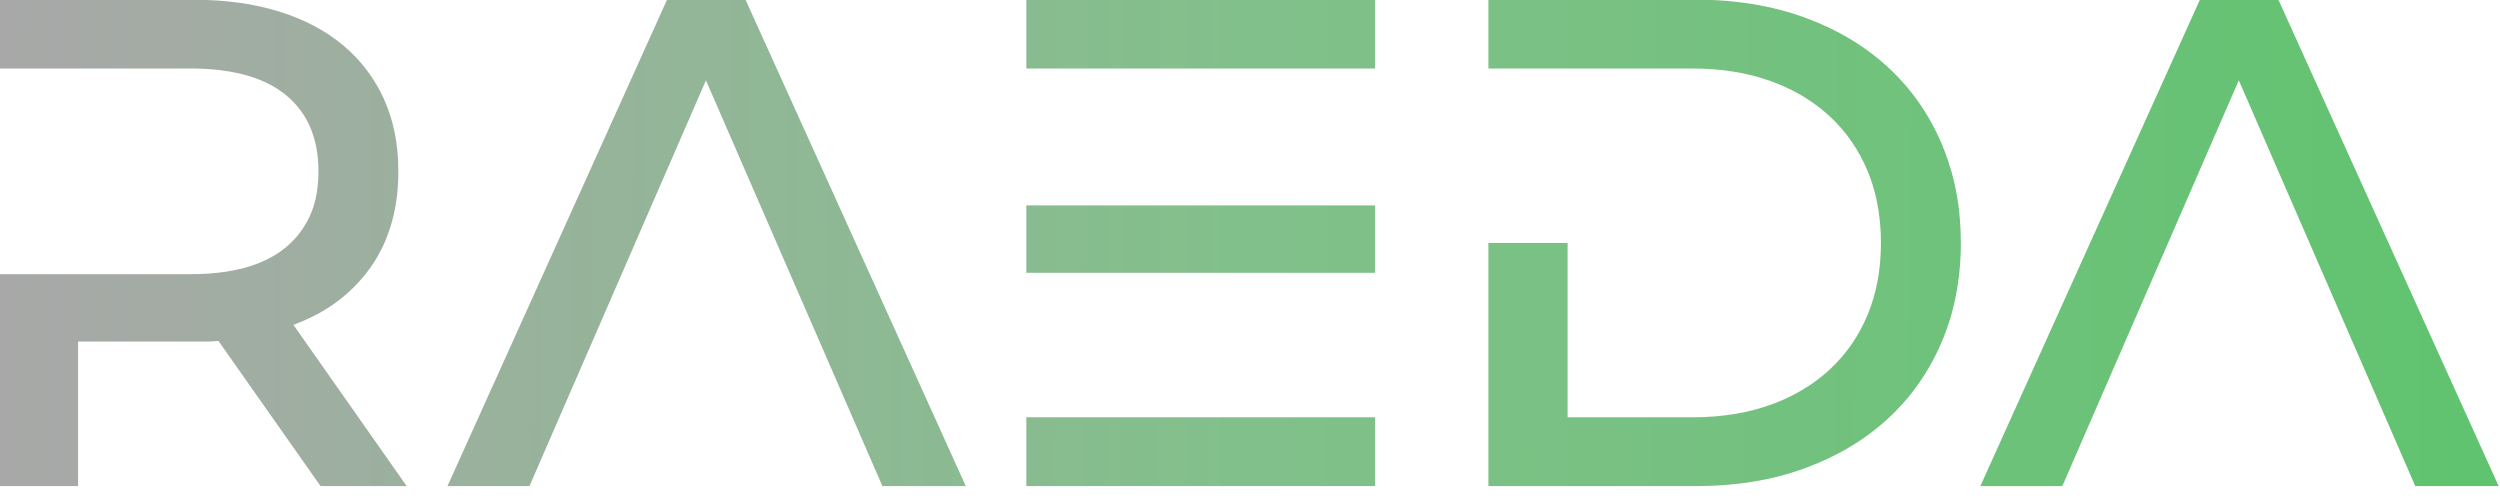 <?xml version="1.0" encoding="utf-8"?>
<svg viewBox="0 0 1000 200" xmlns="http://www.w3.org/2000/svg" xmlns:xlink="http://www.w3.org/1999/xlink" xmlns:bx="https://boxy-svg.com">
  <defs>
    <linearGradient id="gradient-0-1" gradientUnits="userSpaceOnUse" x1="462.703" y1="125.275" x2="462.703" y2="267.376" gradientTransform="matrix(0.005, -1, 5.092, 0.024, -543.055, 665.579)" xlink:href="#gradient-0"/>
  </defs>
  <linearGradient id="gradient-0" bx:pinned="true">
    <stop offset="0" style="stop-color: rgb(168, 168, 168);"/>
    <stop offset="0.5" style="stop-color: rgb(130,192,139);"/>
    <stop offset="1" style="stop-color: rgb(96,195,111);"/>
  </linearGradient>
  <g transform="matrix(1.369, 0, 0, 1.369, -133.938, -171.607)">
    <path d="M 183.578 220.28 L 216.667 267.376 L 191.495 267.376 L 161.654 224.949 C 161.015 225.028 160.374 225.082 159.731 225.113 C 159.188 225.139 158.645 225.152 158.101 225.152 L 120.648 225.152 L 120.648 267.376 L 97.506 267.376 L 97.506 205.461 L 153.534 205.461 C 157.02 205.48 160.503 205.234 163.952 204.726 C 171.239 203.608 177.071 201.214 181.447 197.544 C 186.456 193.35 189.69 187.413 190.497 180.93 C 190.762 179.104 190.892 177.262 190.886 175.417 C 190.886 165.808 187.74 158.399 181.447 153.188 C 176.668 149.231 170.152 146.777 161.9 145.825 C 159.122 145.515 156.329 145.364 153.534 145.373 L 97.506 145.373 L 97.506 125.276 L 154.346 125.276 C 158.78 125.261 163.21 125.548 167.605 126.137 C 171.608 126.672 175.557 127.539 179.416 128.727 C 186.792 131.028 193.051 134.343 198.194 138.674 C 203.337 143.005 207.295 148.249 210.07 154.406 C 212.844 160.564 214.231 167.568 214.231 175.417 C 214.231 186.379 211.558 195.683 206.213 203.329 C 201.791 209.597 195.842 214.633 188.931 217.962 C 187.187 218.825 185.401 219.599 183.578 220.28 Z M 304.1 148.824 L 252.538 267.376 L 228.584 267.376 L 292.732 125.276 L 315.671 125.276 L 380.022 267.376 L 355.662 267.376 L 304.1 148.824 Z M 397.713 145.373 L 397.713 125.276 L 499.619 125.276 L 499.619 145.373 L 397.713 145.373 Z M 499.619 247.279 L 499.619 267.376 L 397.713 267.376 L 397.713 247.279 L 499.619 247.279 Z M 397.713 205.055 L 397.713 185.364 L 499.619 185.364 L 499.619 205.055 L 397.713 205.055 Z M 532.723 196.326 L 555.865 196.326 L 555.865 247.279 L 592.405 247.279 C 596.655 247.296 600.899 246.951 605.09 246.248 C 608.511 245.67 611.874 244.792 615.141 243.625 C 619.405 242.116 623.456 240.064 627.195 237.518 C 629.064 236.234 630.837 234.815 632.498 233.272 C 637.302 228.806 640.99 223.46 643.561 217.235 C 646.132 211.01 647.418 204.04 647.418 196.326 C 647.438 192.246 647.04 188.175 646.231 184.176 C 645.617 181.179 644.723 178.247 643.561 175.417 C 640.99 169.192 637.302 163.846 632.498 159.38 C 628.478 155.675 623.862 152.674 618.844 150.504 C 617.627 149.969 616.392 149.477 615.141 149.027 C 608.374 146.591 600.796 145.373 592.405 145.373 L 532.723 145.373 L 532.723 125.276 L 593.623 125.276 C 599.81 125.251 605.986 125.799 612.071 126.914 C 616.5 127.735 620.853 128.918 625.088 130.452 C 634.561 133.903 642.681 138.742 649.448 144.967 C 656.215 151.192 661.459 158.669 665.181 167.398 C 668.081 174.29 669.862 181.6 670.456 189.054 C 670.662 191.472 670.765 193.899 670.763 196.326 C 670.763 206.882 668.902 216.524 665.181 225.253 C 661.459 233.982 656.215 241.46 649.448 247.685 C 642.681 253.91 634.561 258.748 625.088 262.199 C 615.615 265.65 605.126 267.376 593.623 267.376 L 532.723 267.376 L 532.723 196.326 Z M 751.978 148.824 L 700.416 267.376 L 676.462 267.376 L 740.61 125.276 L 763.549 125.276 L 827.9 267.376 L 803.54 267.376 L 751.978 148.824 Z" id="0" vector-effect="non-scaling-stroke" style="fill: url(#gradient-0-1);"/>
  </g>
</svg>